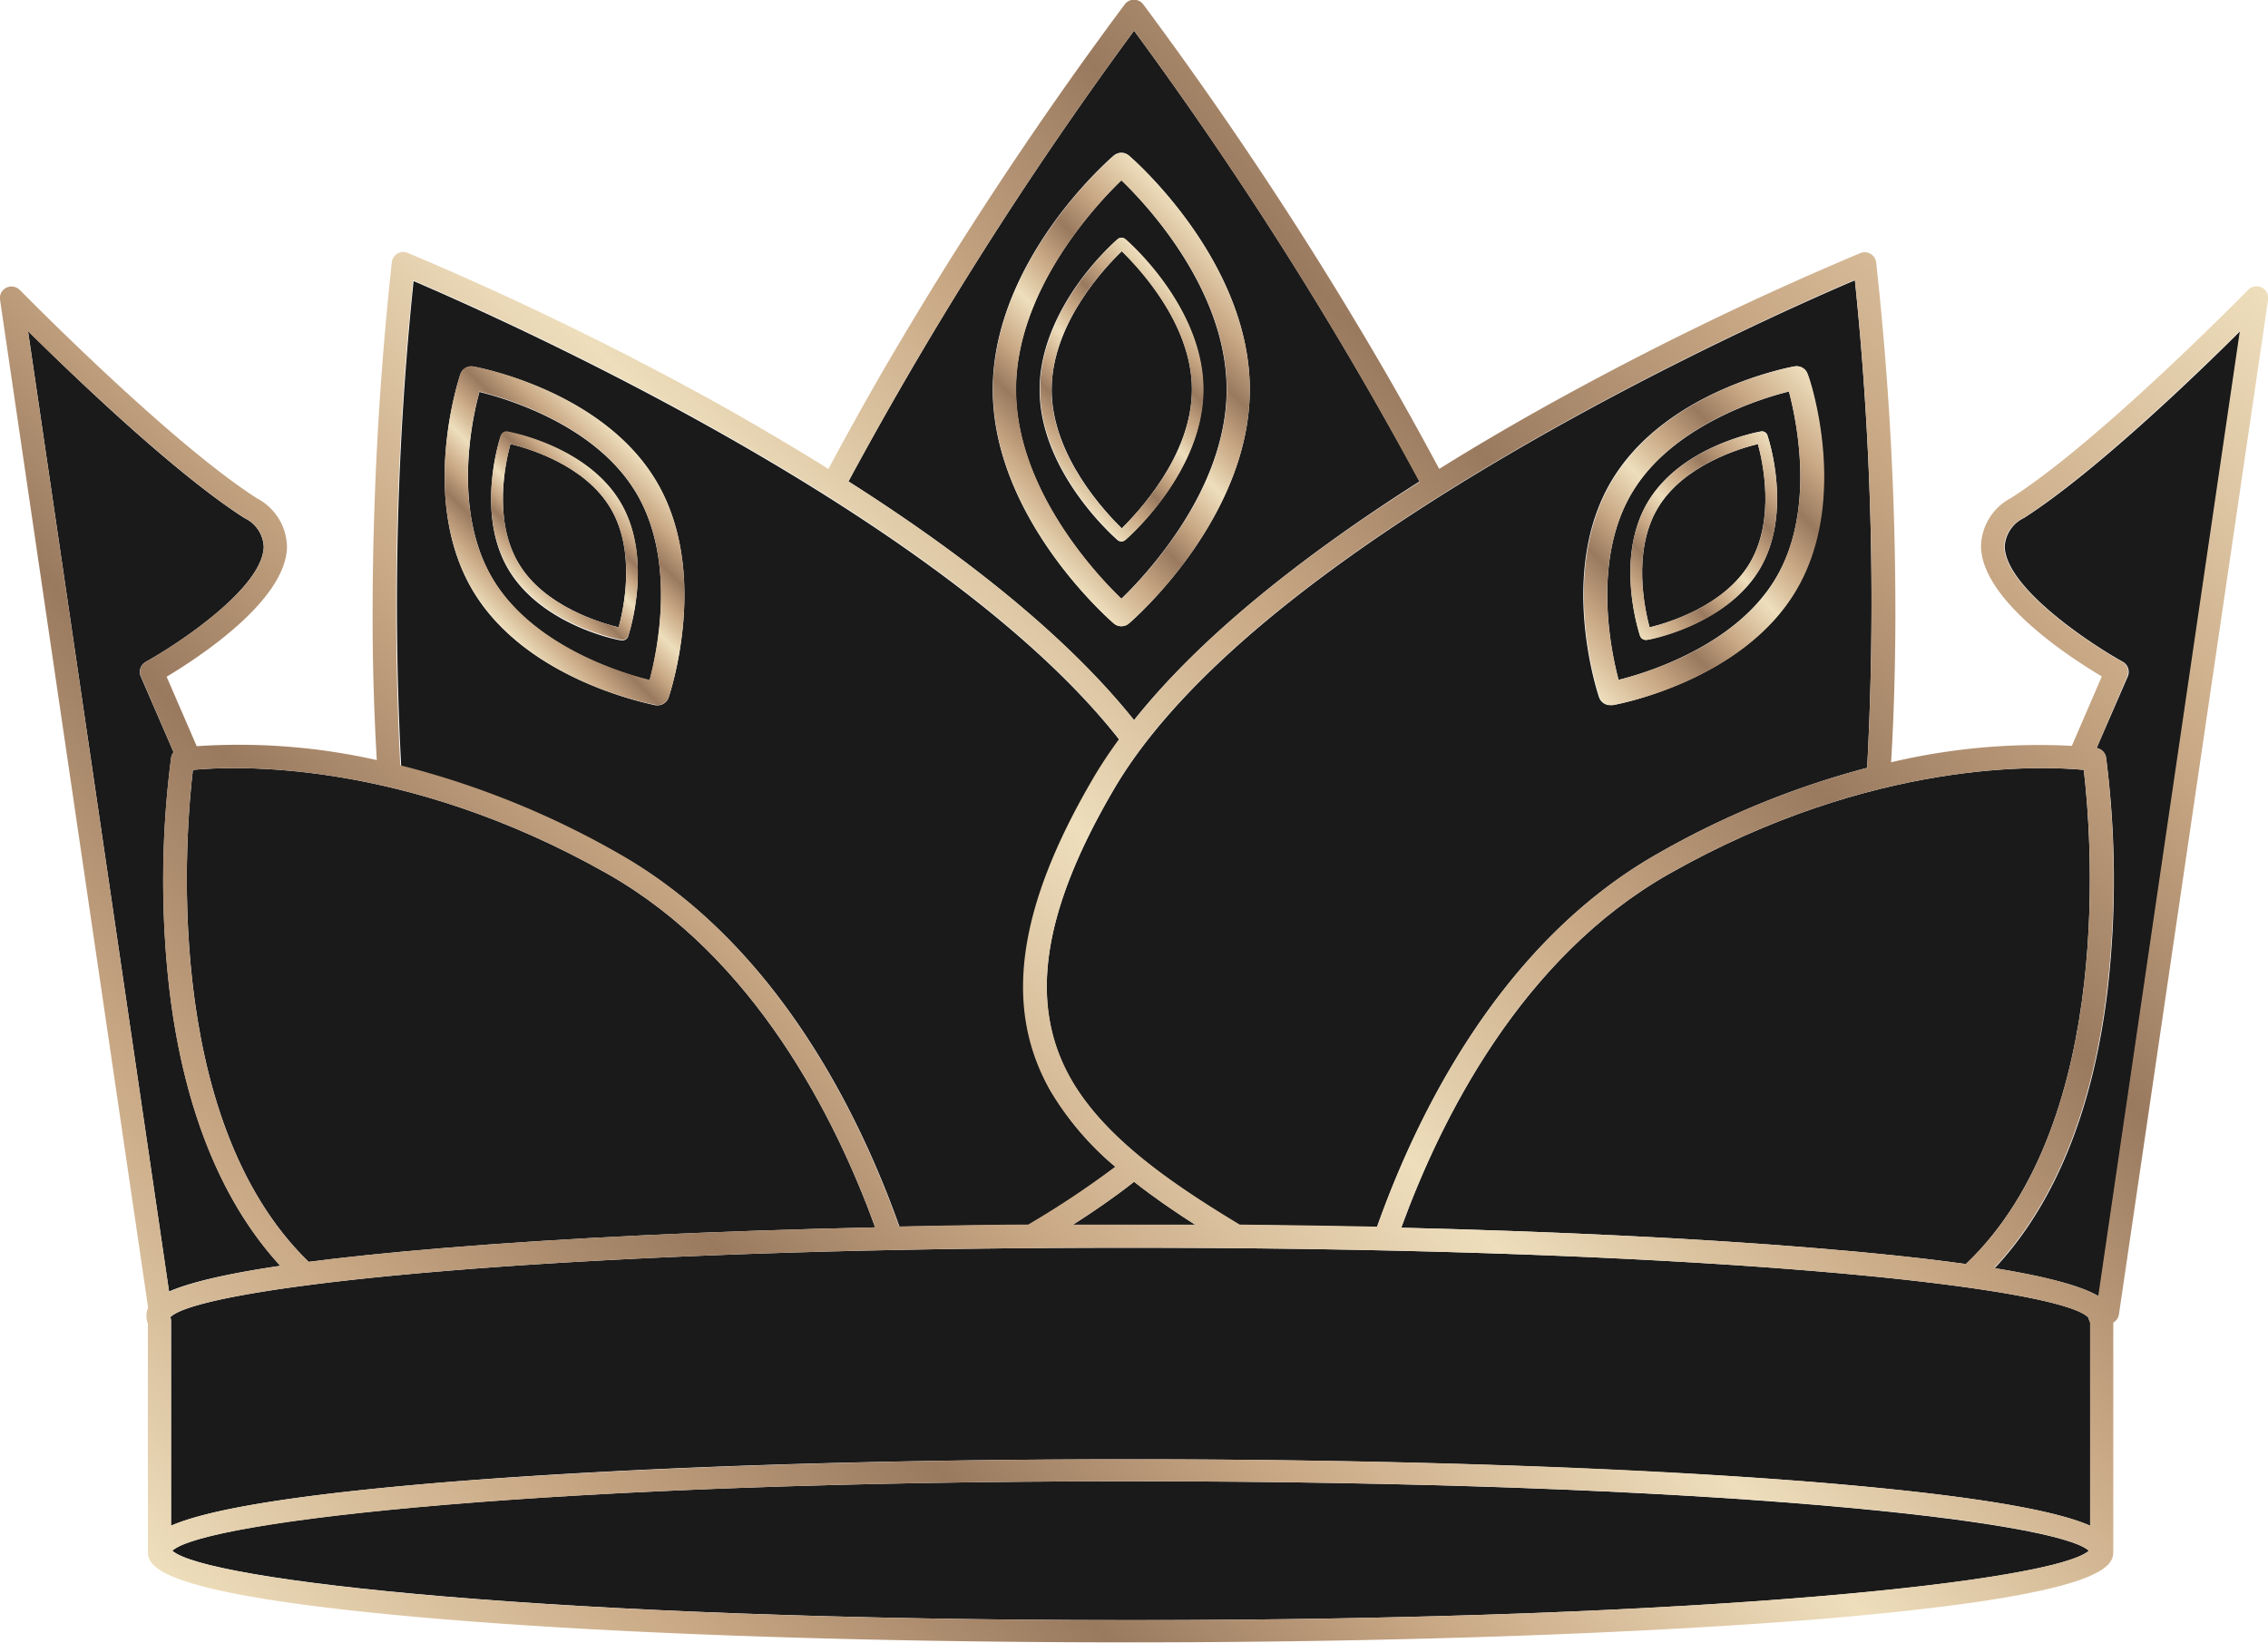 <svg xmlns="http://www.w3.org/2000/svg" xmlns:xlink="http://www.w3.org/1999/xlink" viewBox="0 0 195.99 141.98"><defs><style>.cls-1{fill:#1a1a1a;}.cls-2{fill:url(#linear-gradient);}.cls-3{fill:url(#linear-gradient-2);}.cls-4{fill:url(#linear-gradient-3);}.cls-5{fill:url(#linear-gradient-4);}.cls-6{fill:url(#linear-gradient-5);}.cls-7{fill:url(#linear-gradient-6);}.cls-8{fill:url(#linear-gradient-7);}</style><linearGradient id="linear-gradient" x1="24.68" y1="146.67" x2="171.01" y2="0.34" gradientUnits="userSpaceOnUse"><stop offset="0" stop-color="#eedebc"/><stop offset="0.06" stop-color="#ddc6a3"/><stop offset="0.14" stop-color="#c9a885"/><stop offset="0.26" stop-color="#9a7a5f"/><stop offset="0.36" stop-color="#c9a885"/><stop offset="0.49" stop-color="#eedebc"/><stop offset="0.54" stop-color="#ddc6a3"/><stop offset="0.61" stop-color="#c9a885"/><stop offset="0.72" stop-color="#9a7a5f"/><stop offset="0.84" stop-color="#c9a885"/><stop offset="1" stop-color="#eedebc"/></linearGradient><linearGradient id="linear-gradient-2" x1="86.45" y1="44.12" x2="107.38" y2="23.19" xlink:href="#linear-gradient"/><linearGradient id="linear-gradient-3" x1="90.23" y1="40.35" x2="103.61" y2="26.97" xlink:href="#linear-gradient"/><linearGradient id="linear-gradient-4" x1="42.11" y1="52.96" x2="55.46" y2="39.61" xlink:href="#linear-gradient"/><linearGradient id="linear-gradient-5" x1="44.71" y1="50.36" x2="52.86" y2="42.21" xlink:href="#linear-gradient"/><linearGradient id="linear-gradient-6" x1="135.68" y1="57.84" x2="158.78" y2="34.73" xlink:href="#linear-gradient"/><linearGradient id="linear-gradient-7" x1="140.11" y1="53.41" x2="154.35" y2="39.17" xlink:href="#linear-gradient"/></defs><title>Ativo 3</title><g id="Camada_2" data-name="Camada 2"><g id="Object"><path class="cls-1" d="M24.23,109.38c-5.13-5.57-8.41-13.74-9.61-24.09a82.54,82.54,0,0,1,.17-19.81A1,1,0,0,1,15,65l-2.83-6.53a1,1,0,0,1,.43-1.28c2.8-1.55,10.08-6.37,10.19-9.93a2.89,2.89,0,0,0-1.66-2.49c-6-3.84-14.71-12.2-18.71-16.17l12.19,83C16.2,110.91,19.06,110.14,24.23,109.38Z"/><path class="cls-1" d="M182,65.48a83.46,83.46,0,0,1,.16,19.81c-1.21,10.48-4.56,18.73-9.79,24.3,5.22.85,7.76,1.69,9,2.43l12.24-83.43c-4,4-12.71,12.33-18.71,16.17a2.91,2.91,0,0,0-1.66,2.49c.11,3.56,7.4,8.38,10.19,9.93a1,1,0,0,1,.44,1.28l-2.69,6.18A1,1,0,0,1,182,65.48Z"/><path class="cls-1" d="M98,102.12c-1.65,1.3-3.43,2.53-5.28,3.71h10.56C101.43,104.65,99.65,103.42,98,102.12Z"/><path class="cls-1" d="M73.32,41.6c11.12,7.07,19.37,14,24.68,20.63,5.3-6.65,13.55-13.56,24.67-20.63A331,331,0,0,0,98,2.65,330.57,330.57,0,0,0,73.32,41.6ZM108,33.66c0,11.07-10,19.84-10.45,20.21a1,1,0,0,1-1.31,0c-.42-.37-10.45-9.14-10.45-20.21s10-19.84,10.45-20.21a1,1,0,0,1,1.31,0C98,13.82,108,22.59,108,33.66Z"/><path class="cls-1" d="M77.73,106c3.65-.07,7.38-.12,11.16-.16a79.31,79.31,0,0,0,7.52-5,25.7,25.7,0,0,1-5.63-6.61c-4-7.16-2.85-15.76,3.78-27,.64-1.09,1.38-2.19,2.18-3.29-15.28-19.49-53.69-36.52-61-39.65a270.2,270.2,0,0,0-1.07,41.94,74.61,74.61,0,0,1,18.85,7.61C67.05,81.46,74.28,96.29,77.73,106ZM40.84,51c-4.63-7.84-1.2-18.22-1.06-18.65a1,1,0,0,1,1.13-.67c.45.08,11.19,2.1,15.82,9.94s1.2,18.21,1.05,18.65a1,1,0,0,1-.94.68l-.18,0C56.2,60.83,45.46,58.82,40.84,51Z"/><path class="cls-1" d="M96.28,68.17c-6.23,10.62-7.43,18.58-3.76,25.06,2.86,5,8.55,9,14.6,12.63q6,.06,11.87.18c3.45-9.72,10.67-24.57,24.26-32.27a74.72,74.72,0,0,1,18.1-7.42,270.44,270.44,0,0,0-1.06-42.13C152.4,27.58,108.75,46.94,96.28,68.17ZM155.18,51c-4.63,7.84-15.37,9.85-15.83,9.93l-.17,0a1,1,0,0,1-1-.68c-.15-.44-3.57-10.82,1.05-18.65s15.37-9.86,15.83-9.94a1,1,0,0,1,1.12.67C156.38,32.76,159.8,43.14,155.18,51Z"/><path class="cls-1" d="M106,33.66c0-8.6-6.92-16-9.1-18.08-2.19,2.11-9.11,9.49-9.11,18.08s6.92,16,9.11,18.08C99.1,49.63,106,42.25,106,33.66Zm-9.1,13.13a.5.5,0,0,1-.33-.12c-.27-.24-6.73-5.89-6.73-13s6.46-12.77,6.73-13a.5.5,0,0,1,.65,0c.28.24,6.74,5.89,6.74,13s-6.46,12.77-6.74,13A.49.49,0,0,1,96.92,46.79Z"/><path class="cls-1" d="M103,33.66c0-5.77-4.76-10.71-6.06-11.95-1.31,1.24-6.06,6.18-6.06,11.95s4.75,10.71,6.06,12C98.22,44.37,103,39.44,103,33.66Z"/><path class="cls-1" d="M16.67,66.53c-.56,4.68-2.89,30,10,42.51,3.1-.4,6.87-.8,11.48-1.18,10.56-.88,23.44-1.49,37.48-1.8C72.2,96.62,65.24,82.74,52.5,75.51,34.82,65.49,20.06,66.2,16.67,66.53Z"/><path class="cls-1" d="M144.24,75.51c-12.77,7.24-19.72,21.15-23.15,30.58,13.43.33,25.74.92,35.9,1.77,5.34.44,9.55.9,12.89,1.37,13.11-12.44,10.75-38,10.19-42.7C176.67,66.2,161.91,65.49,144.24,75.51Z"/><path class="cls-1" d="M42.56,50c3.44,5.83,11,8.15,13.58,8.79.68-2.56,2.31-10.31-1.13-16.14s-11-8.14-13.58-8.78C40.74,36.39,39.12,44.14,42.56,50Zm.73-12.34a.49.49,0,0,1,.56-.33c.28.05,6.93,1.29,9.78,6.13s.74,11.27.65,11.54a.51.51,0,0,1-.47.34h-.09c-.28,0-6.93-1.3-9.79-6.14S43.19,37.89,43.29,37.62Z"/><path class="cls-1" d="M44.79,48.64C47,52.42,52,53.85,53.46,54.21c.41-1.48,1.54-6.51-.69-10.28s-7.17-5.2-8.66-5.56C43.7,39.85,42.57,44.88,44.79,48.64Z"/><path class="cls-1" d="M180.62,114.26a.77.77,0,0,1-.12-.36c-2-2.57-31.73-6.08-82.93-6.08-50.68,0-80.32,3.44-82.85,6a1,1,0,0,1,.06.33v17.69c2.67-1.17,8.91-2.53,23.5-3.74,15.88-1.31,37-2,59.42-2s43.54.73,59.42,2c14.59,1.21,20.83,2.57,23.5,3.74Z"/><path class="cls-1" d="M180.51,134c-2.82-2.55-32.41-6-82.81-6s-80,3.41-82.81,6c2.82,2.55,32.42,6,82.81,6S177.69,136.57,180.51,134Z"/><path class="cls-1" d="M154.59,33.83c-2.57.64-10.15,3-13.58,8.78s-1.82,13.58-1.14,16.14c2.58-.64,10.15-3,13.59-8.79S155.27,36.39,154.59,33.83ZM142.3,55.29h-.09a.52.52,0,0,1-.48-.34c-.09-.27-2.21-6.69.65-11.54s9.5-6.08,9.79-6.13a.5.5,0,0,1,.56.33c.09.27,2.21,6.69-.65,11.53S142.58,55.24,142.3,55.29Z"/><path class="cls-1" d="M151.91,38.37c-1.5.36-6.45,1.8-8.67,5.56s-1.09,8.8-.69,10.28c1.5-.36,6.45-1.8,8.67-5.57S152.32,39.85,151.91,38.37Z"/><path class="cls-2" d="M195.44,24.84a1,1,0,0,0-1.16.2c-.13.13-12.86,13.14-20.51,18a4.82,4.82,0,0,0-2.58,4.24c.15,4.67,7.79,9.6,10.44,11.17l-2.59,6a55.56,55.56,0,0,0-15.62,1.42q.35-5.85.37-12.37a277.56,277.56,0,0,0-1.66-30.83,1,1,0,0,0-.49-.74,1,1,0,0,0-.88-.06A276.45,276.45,0,0,0,133,35.42q-4.56,2.56-8.63,5.1c-1.61-3-3.34-6.13-5.21-9.33A334.05,334.05,0,0,0,98.79.37a1,1,0,0,0-1.59,0A334.05,334.05,0,0,0,76.8,31.19c-1.87,3.2-3.59,6.3-5.21,9.33C68.87,38.83,66,37.13,63,35.42A276.45,276.45,0,0,0,35.23,21.85a1,1,0,0,0-.88.06,1,1,0,0,0-.49.74A283.43,283.43,0,0,0,32.2,53.48c0,4.29.14,8.35.36,12.2A54.3,54.3,0,0,0,17,64.48l-2.6-6C17,56.91,24.65,52,24.8,47.31a4.82,4.82,0,0,0-2.58-4.24c-7.65-4.89-20.38-17.9-20.5-18A1,1,0,0,0,0,25.88L12.8,113a1.62,1.62,0,0,0-.14.76,1.67,1.67,0,0,0,.12.62V134c0,1.23,0,3.8,25.5,5.92,15.88,1.31,37,2,59.42,2s43.54-.73,59.42-2c25.5-2.12,25.5-4.69,25.5-5.92V114.29a1,1,0,0,0,.49-.72L196,25.88A1,1,0,0,0,195.44,24.84ZM21.14,44.76a2.89,2.89,0,0,1,1.66,2.49c-.11,3.56-7.39,8.38-10.19,9.93a1,1,0,0,0-.43,1.28L15,65a1,1,0,0,0-.22.49,82.54,82.54,0,0,0-.17,19.81c1.2,10.35,4.48,18.52,9.61,24.09-5.17.76-8,1.53-9.61,2.24l-12.19-83C6.43,32.56,15.15,40.92,21.14,44.76ZM35.7,24.22c7.35,3.13,45.76,20.16,61,39.65-.8,1.1-1.54,2.2-2.18,3.29-6.63,11.29-7.83,19.89-3.78,27.05a25.7,25.7,0,0,0,5.63,6.61,79.31,79.31,0,0,1-7.52,5c-3.78,0-7.51.09-11.16.16-3.45-9.72-10.68-24.55-24.25-32.24a74.61,74.61,0,0,0-18.85-7.61A270.2,270.2,0,0,1,35.7,24.22ZM161.35,66.35a74.72,74.72,0,0,0-18.1,7.42C129.66,81.47,122.44,96.32,119,106q-5.82-.12-11.87-.18c-6.05-3.65-11.74-7.58-14.6-12.63-3.67-6.48-2.47-14.44,3.76-25.06,12.47-21.23,56.12-40.59,64-43.95A270.44,270.44,0,0,1,161.35,66.35Zm22.47-7.89a1,1,0,0,0-.44-1.28c-2.79-1.55-10.08-6.37-10.19-9.93a2.91,2.91,0,0,1,1.66-2.49c6-3.84,14.71-12.2,18.71-16.17L181.32,112c-1.24-.74-3.78-1.58-9-2.43,5.23-5.57,8.58-13.82,9.79-24.3A83.46,83.46,0,0,0,182,65.48a1,1,0,0,0-.82-.84Zm-26.7,69.64c-15.88-1.31-37-2-59.42-2s-43.54.73-59.42,2c-14.59,1.21-20.83,2.57-23.5,3.74V114.15a1,1,0,0,0-.06-.33c2.53-2.56,32.17-6,82.85-6,51.2,0,80.93,3.51,82.93,6.08a.77.77,0,0,0,.12.36v17.58C178,130.67,171.71,129.31,157.12,128.1Zm-64.4-22.27c1.85-1.18,3.63-2.41,5.28-3.71,1.65,1.3,3.43,2.53,5.28,3.71H92.72Zm87.35-39.3c.56,4.7,2.92,30.26-10.19,42.7-3.34-.47-7.55-.93-12.89-1.37-10.16-.85-22.47-1.44-35.9-1.77,3.43-9.43,10.38-23.34,23.15-30.58C161.91,65.49,176.67,66.2,180.07,66.53ZM98,62.23C92.69,55.58,84.44,48.67,73.32,41.6A330.57,330.57,0,0,1,98,2.65a331,331,0,0,1,24.67,39C111.55,48.67,103.3,55.58,98,62.23ZM52.5,75.51c12.74,7.23,19.7,21.11,23.13,30.55-14,.31-26.92.92-37.48,1.8-4.61.38-8.38.78-11.48,1.18-12.89-12.5-10.56-37.83-10-42.51C20.06,66.2,34.82,65.49,52.5,75.51ZM14.89,134c2.82-2.55,32.41-6,82.81-6s80,3.41,82.81,6c-2.82,2.55-32.41,6-82.81,6S17.71,136.57,14.89,134Z"/><path class="cls-3" d="M96.26,13.45c-.42.37-10.45,9.14-10.45,20.21s10,19.84,10.45,20.21a1,1,0,0,0,1.31,0C98,53.5,108,44.73,108,33.66S98,13.82,97.57,13.45A1,1,0,0,0,96.26,13.45ZM87.81,33.66c0-8.59,6.92-16,9.11-18.08,2.18,2.11,9.1,9.48,9.1,18.08s-6.92,16-9.1,18.08C94.73,49.63,87.81,42.26,87.81,33.66Z"/><path class="cls-4" d="M104,33.66c0-7.12-6.46-12.77-6.74-13a.5.5,0,0,0-.65,0c-.27.24-6.73,5.89-6.73,13s6.46,12.77,6.73,13a.5.5,0,0,0,.33.12.49.49,0,0,0,.32-.12C97.52,46.43,104,40.78,104,33.66Zm-13.12,0c0-5.77,4.75-10.71,6.06-11.95C98.22,23,103,27.89,103,33.66s-4.76,10.71-6.06,12C95.61,44.37,90.86,39.44,90.86,33.66Z"/><path class="cls-5" d="M56.84,60.93a1,1,0,0,0,.94-.68c.15-.44,3.58-10.82-1.05-18.65s-15.37-9.86-15.82-9.94a1,1,0,0,0-1.13.67c-.14.43-3.57,10.81,1.06,18.65s15.36,9.85,15.82,9.93ZM55,42.61c3.44,5.83,1.81,13.58,1.13,16.14-2.57-.64-10.14-3-13.58-8.79s-1.82-13.57-1.13-16.13C44,34.47,51.57,36.79,55,42.61Z"/><path class="cls-6" d="M53.72,55.29h.09a.51.51,0,0,0,.47-.34c.09-.27,2.21-6.69-.65-11.54s-9.5-6.08-9.78-6.13a.49.49,0,0,0-.56.33c-.1.27-2.22,6.69.64,11.53S53.44,55.24,53.72,55.29Zm-.95-11.36c2.23,3.77,1.1,8.8.69,10.28C52,53.85,47,52.42,44.79,48.64s-1.09-8.79-.68-10.27C45.6,38.73,50.55,40.17,52.77,43.93Z"/><path class="cls-7" d="M155.11,31.66c-.46.08-11.2,2.1-15.83,9.94s-1.2,18.21-1.05,18.65a1,1,0,0,0,1,.68l.17,0c.46-.08,11.2-2.09,15.83-9.93s1.2-18.22,1-18.65A1,1,0,0,0,155.11,31.66ZM139.87,58.75c-.68-2.56-2.31-10.3,1.14-16.14s11-8.14,13.58-8.78c.68,2.56,2.31,10.3-1.13,16.13S142.45,58.11,139.87,58.75Z"/><path class="cls-8" d="M152.73,37.62a.5.5,0,0,0-.56-.33c-.29.05-6.93,1.29-9.79,6.13s-.74,11.27-.65,11.54a.52.52,0,0,0,.48.34h.09c.28,0,6.92-1.3,9.78-6.14S152.82,37.89,152.73,37.62ZM142.55,54.21c-.4-1.48-1.53-6.51.69-10.28s7.17-5.2,8.67-5.56c.41,1.48,1.54,6.5-.69,10.27S144.05,53.85,142.55,54.21Z"/></g></g></svg>